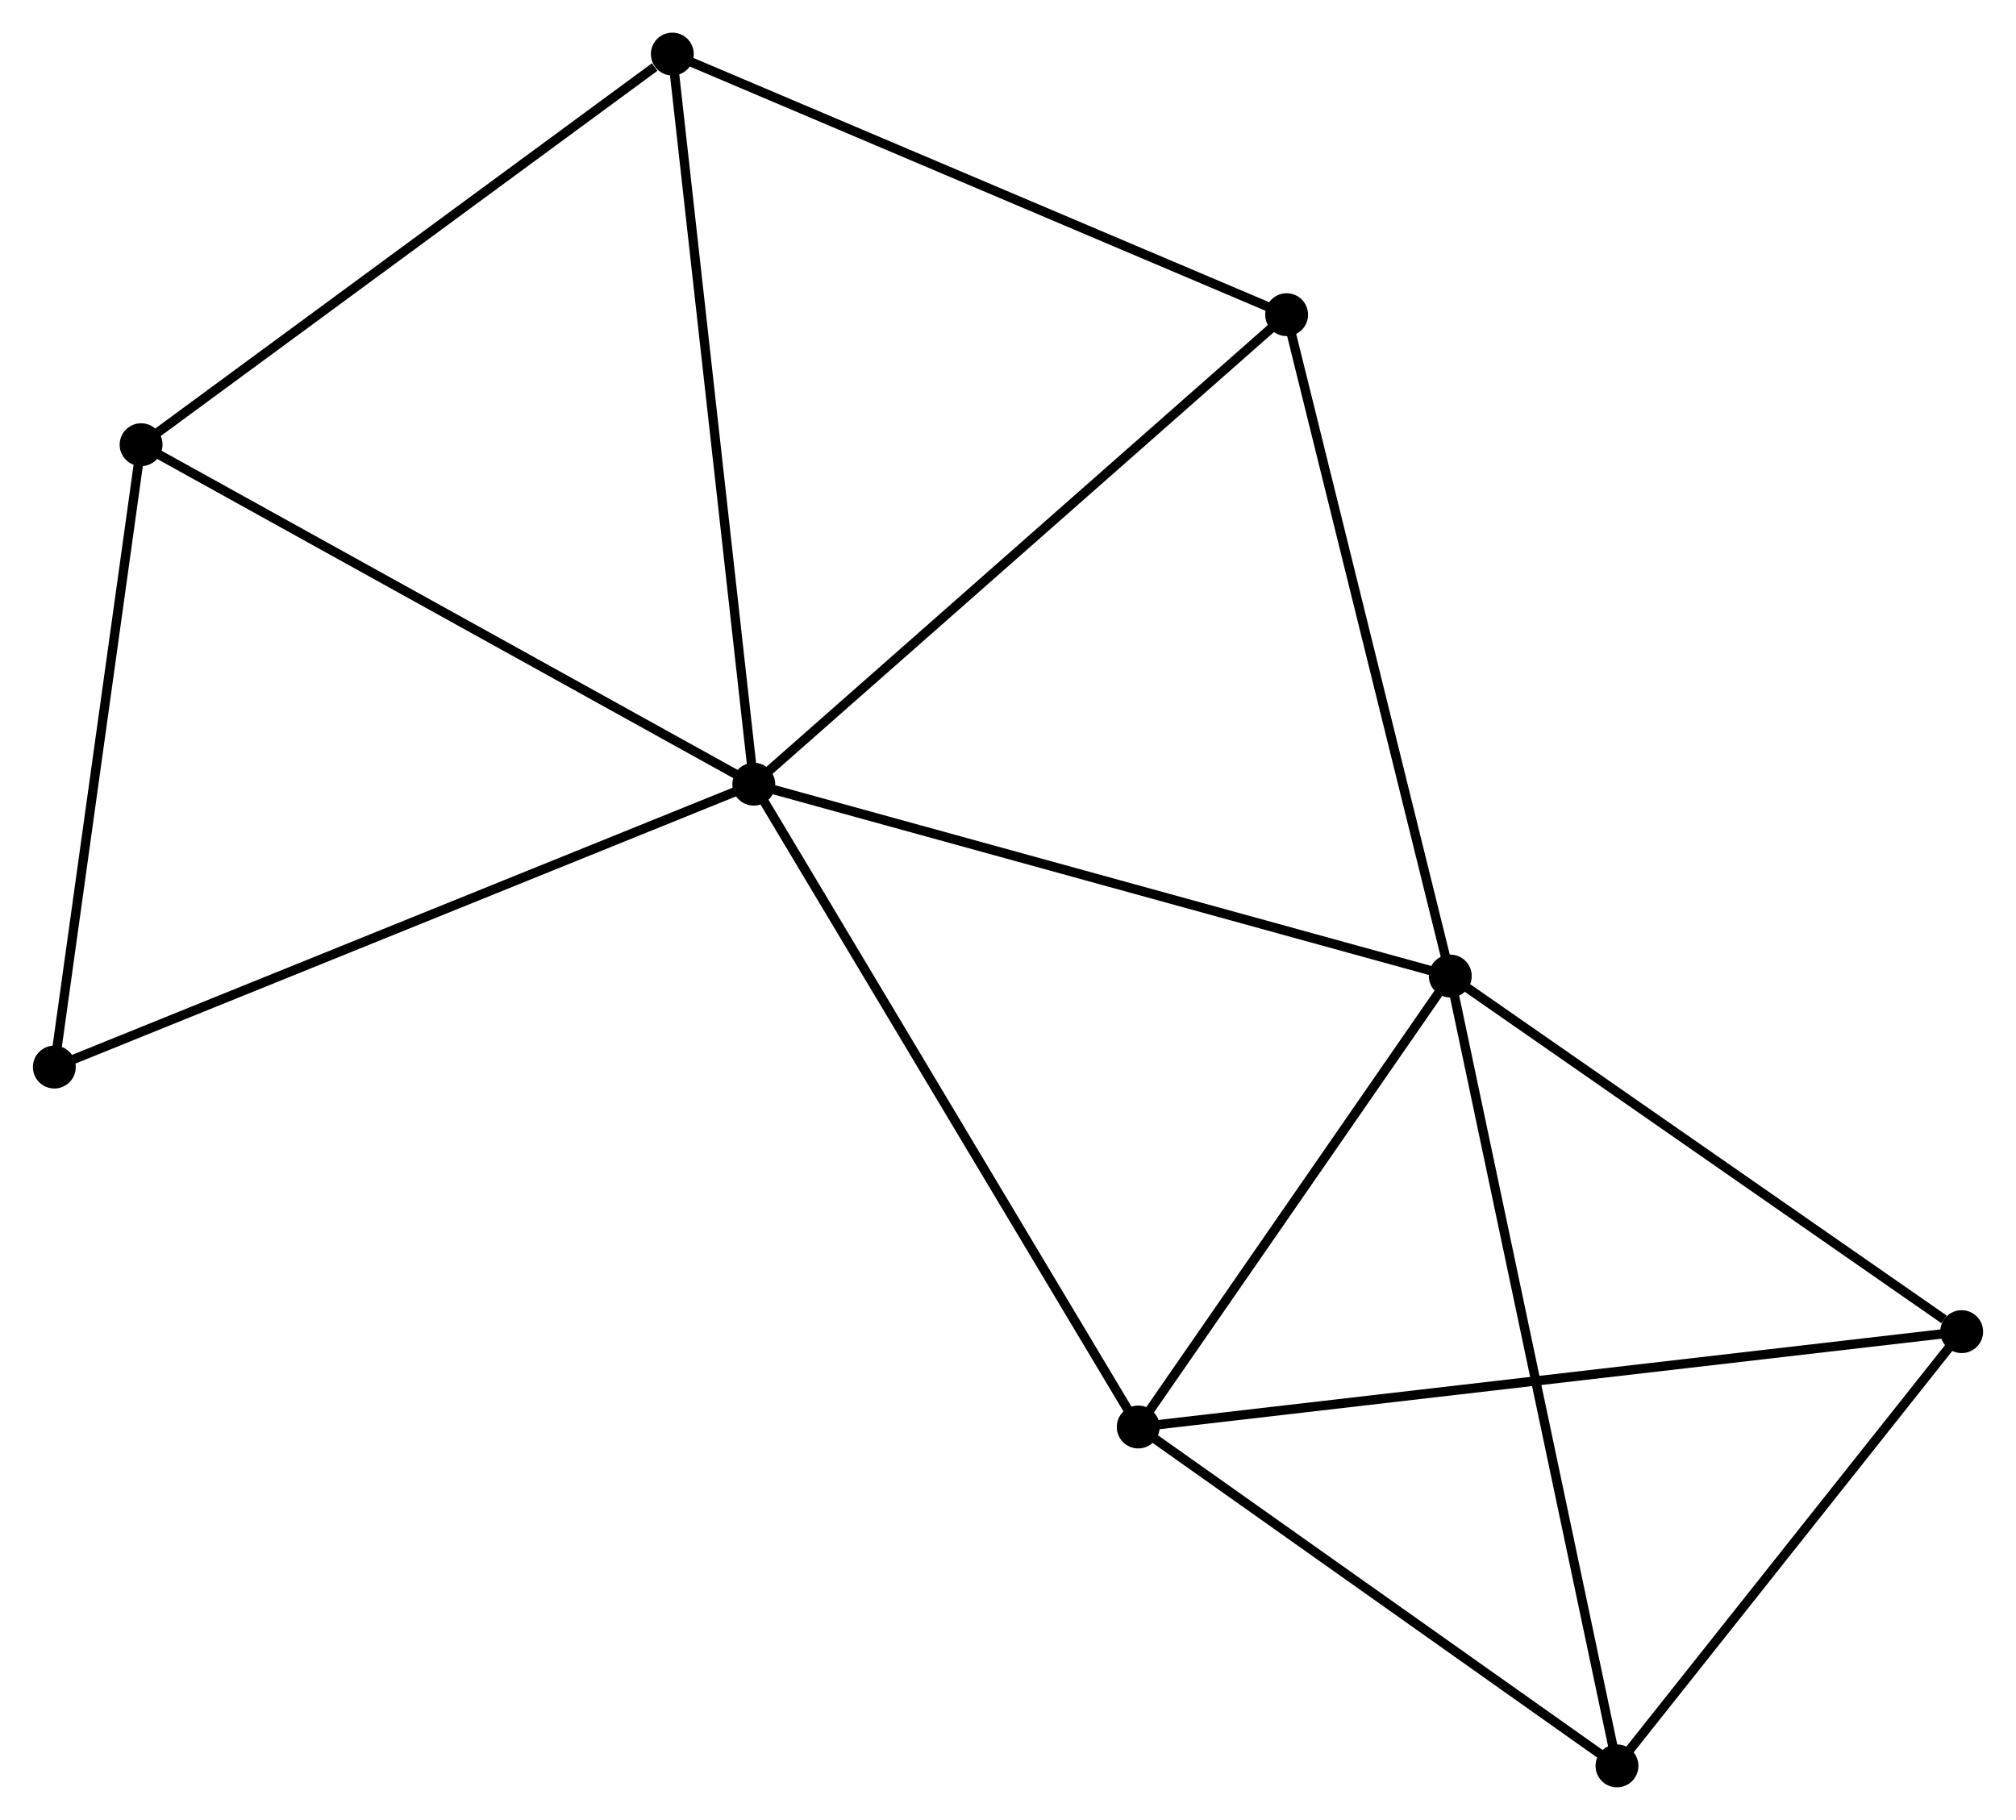 <?xml version="1.0" encoding="UTF-8" standalone="no"?>
<!DOCTYPE svg PUBLIC "-//W3C//DTD SVG 1.1//EN"
 "http://www.w3.org/Graphics/SVG/1.1/DTD/svg11.dtd">
<!-- Generated by graphviz version 2.36.0 (20140111.2315)
 -->
<!-- Title: %3 Pages: 1 -->
<svg width="216pt" height="195pt"
 viewBox="0.00 0.00 216.23 195.26" xmlns="http://www.w3.org/2000/svg" xmlns:xlink="http://www.w3.org/1999/xlink">
<g id="graph0" class="graph" transform="scale(1 1) rotate(0) translate(4 191.259)">
<title>%3</title>
<!-- 0 -->
<g id="node1" class="node"><title>0</title>
<ellipse fill="black" stroke="black" cx="76.84" cy="-107.126" rx="1.8" ry="1.8"/>
</g>
<!-- 1 -->
<g id="node2" class="node"><title>1</title>
<ellipse fill="black" stroke="black" cx="151.566" cy="-86.541" rx="1.8" ry="1.8"/>
</g>
<!-- 0&#45;&#45;1 -->
<g id="edge1" class="edge"><title>0&#45;&#45;1</title>
<path fill="none" stroke="black" d="M78.687,-106.617C89.026,-103.769 139.614,-89.834 149.783,-87.032"/>
</g>
<!-- 2 -->
<g id="node3" class="node"><title>2</title>
<ellipse fill="black" stroke="black" cx="118.085" cy="-38.159" rx="1.8" ry="1.8"/>
</g>
<!-- 0&#45;&#45;2 -->
<g id="edge2" class="edge"><title>0&#45;&#45;2</title>
<path fill="none" stroke="black" d="M77.859,-105.421C83.516,-95.962 111.005,-49.999 116.95,-40.057"/>
</g>
<!-- 3 -->
<g id="node4" class="node"><title>3</title>
<ellipse fill="black" stroke="black" cx="68.102" cy="-185.459" rx="1.8" ry="1.8"/>
</g>
<!-- 0&#45;&#45;3 -->
<g id="edge3" class="edge"><title>0&#45;&#45;3</title>
<path fill="none" stroke="black" d="M76.624,-109.062C75.415,-119.899 69.499,-172.93 68.31,-183.59"/>
</g>
<!-- 6 -->
<g id="node5" class="node"><title>6</title>
<ellipse fill="black" stroke="black" cx="134.008" cy="-157.497" rx="1.8" ry="1.8"/>
</g>
<!-- 0&#45;&#45;6 -->
<g id="edge4" class="edge"><title>0&#45;&#45;6</title>
<path fill="none" stroke="black" d="M78.253,-108.371C86.094,-115.279 124.194,-148.849 132.434,-156.11"/>
</g>
<!-- 7 -->
<g id="node6" class="node"><title>7</title>
<ellipse fill="black" stroke="black" cx="11.109" cy="-143.547" rx="1.8" ry="1.8"/>
</g>
<!-- 0&#45;&#45;7 -->
<g id="edge5" class="edge"><title>0&#45;&#45;7</title>
<path fill="none" stroke="black" d="M75.215,-108.026C66.2,-113.021 22.393,-137.294 12.918,-142.544"/>
</g>
<!-- 8 -->
<g id="node7" class="node"><title>8</title>
<ellipse fill="black" stroke="black" cx="1.8" cy="-76.774" rx="1.8" ry="1.8"/>
</g>
<!-- 0&#45;&#45;8 -->
<g id="edge6" class="edge"><title>0&#45;&#45;8</title>
<path fill="none" stroke="black" d="M74.985,-106.375C64.603,-102.176 13.802,-81.629 3.59,-77.498"/>
</g>
<!-- 1&#45;&#45;2 -->
<g id="edge7" class="edge"><title>1&#45;&#45;2</title>
<path fill="none" stroke="black" d="M150.452,-84.932C145.369,-77.586 124.4,-47.285 119.238,-39.825"/>
</g>
<!-- 1&#45;&#45;6 -->
<g id="edge10" class="edge"><title>1&#45;&#45;6</title>
<path fill="none" stroke="black" d="M151.132,-88.295C148.724,-98.027 137.022,-145.316 134.491,-155.544"/>
</g>
<!-- 4 -->
<g id="node8" class="node"><title>4</title>
<ellipse fill="black" stroke="black" cx="206.431" cy="-48.389" rx="1.8" ry="1.8"/>
</g>
<!-- 1&#45;&#45;4 -->
<g id="edge8" class="edge"><title>1&#45;&#45;4</title>
<path fill="none" stroke="black" d="M153.391,-85.272C161.721,-79.479 196.083,-55.585 204.543,-49.702"/>
</g>
<!-- 5 -->
<g id="node9" class="node"><title>5</title>
<ellipse fill="black" stroke="black" cx="169.45" cy="-1.8" rx="1.8" ry="1.8"/>
</g>
<!-- 1&#45;&#45;5 -->
<g id="edge9" class="edge"><title>1&#45;&#45;5</title>
<path fill="none" stroke="black" d="M151.939,-84.771C154.247,-73.838 166.543,-15.577 169.017,-3.855"/>
</g>
<!-- 2&#45;&#45;4 -->
<g id="edge11" class="edge"><title>2&#45;&#45;4</title>
<path fill="none" stroke="black" d="M119.931,-38.373C131.428,-39.704 193.129,-46.849 204.596,-48.177"/>
</g>
<!-- 2&#45;&#45;5 -->
<g id="edge12" class="edge"><title>2&#45;&#45;5</title>
<path fill="none" stroke="black" d="M119.794,-36.949C127.593,-31.429 159.762,-8.658 167.682,-3.052"/>
</g>
<!-- 3&#45;&#45;6 -->
<g id="edge13" class="edge"><title>3&#45;&#45;6</title>
<path fill="none" stroke="black" d="M70.003,-184.652C79.627,-180.569 122.878,-162.219 132.224,-158.254"/>
</g>
<!-- 3&#45;&#45;7 -->
<g id="edge14" class="edge"><title>3&#45;&#45;7</title>
<path fill="none" stroke="black" d="M66.205,-184.064C57.398,-177.588 20.576,-150.509 12.626,-144.663"/>
</g>
<!-- 7&#45;&#45;8 -->
<g id="edge16" class="edge"><title>7&#45;&#45;8</title>
<path fill="none" stroke="black" d="M10.84,-141.621C9.481,-131.87 3.372,-88.051 2.052,-78.582"/>
</g>
<!-- 4&#45;&#45;5 -->
<g id="edge15" class="edge"><title>4&#45;&#45;5</title>
<path fill="none" stroke="black" d="M205.201,-46.839C199.586,-39.766 176.426,-10.588 170.723,-3.404"/>
</g>
</g>
</svg>
